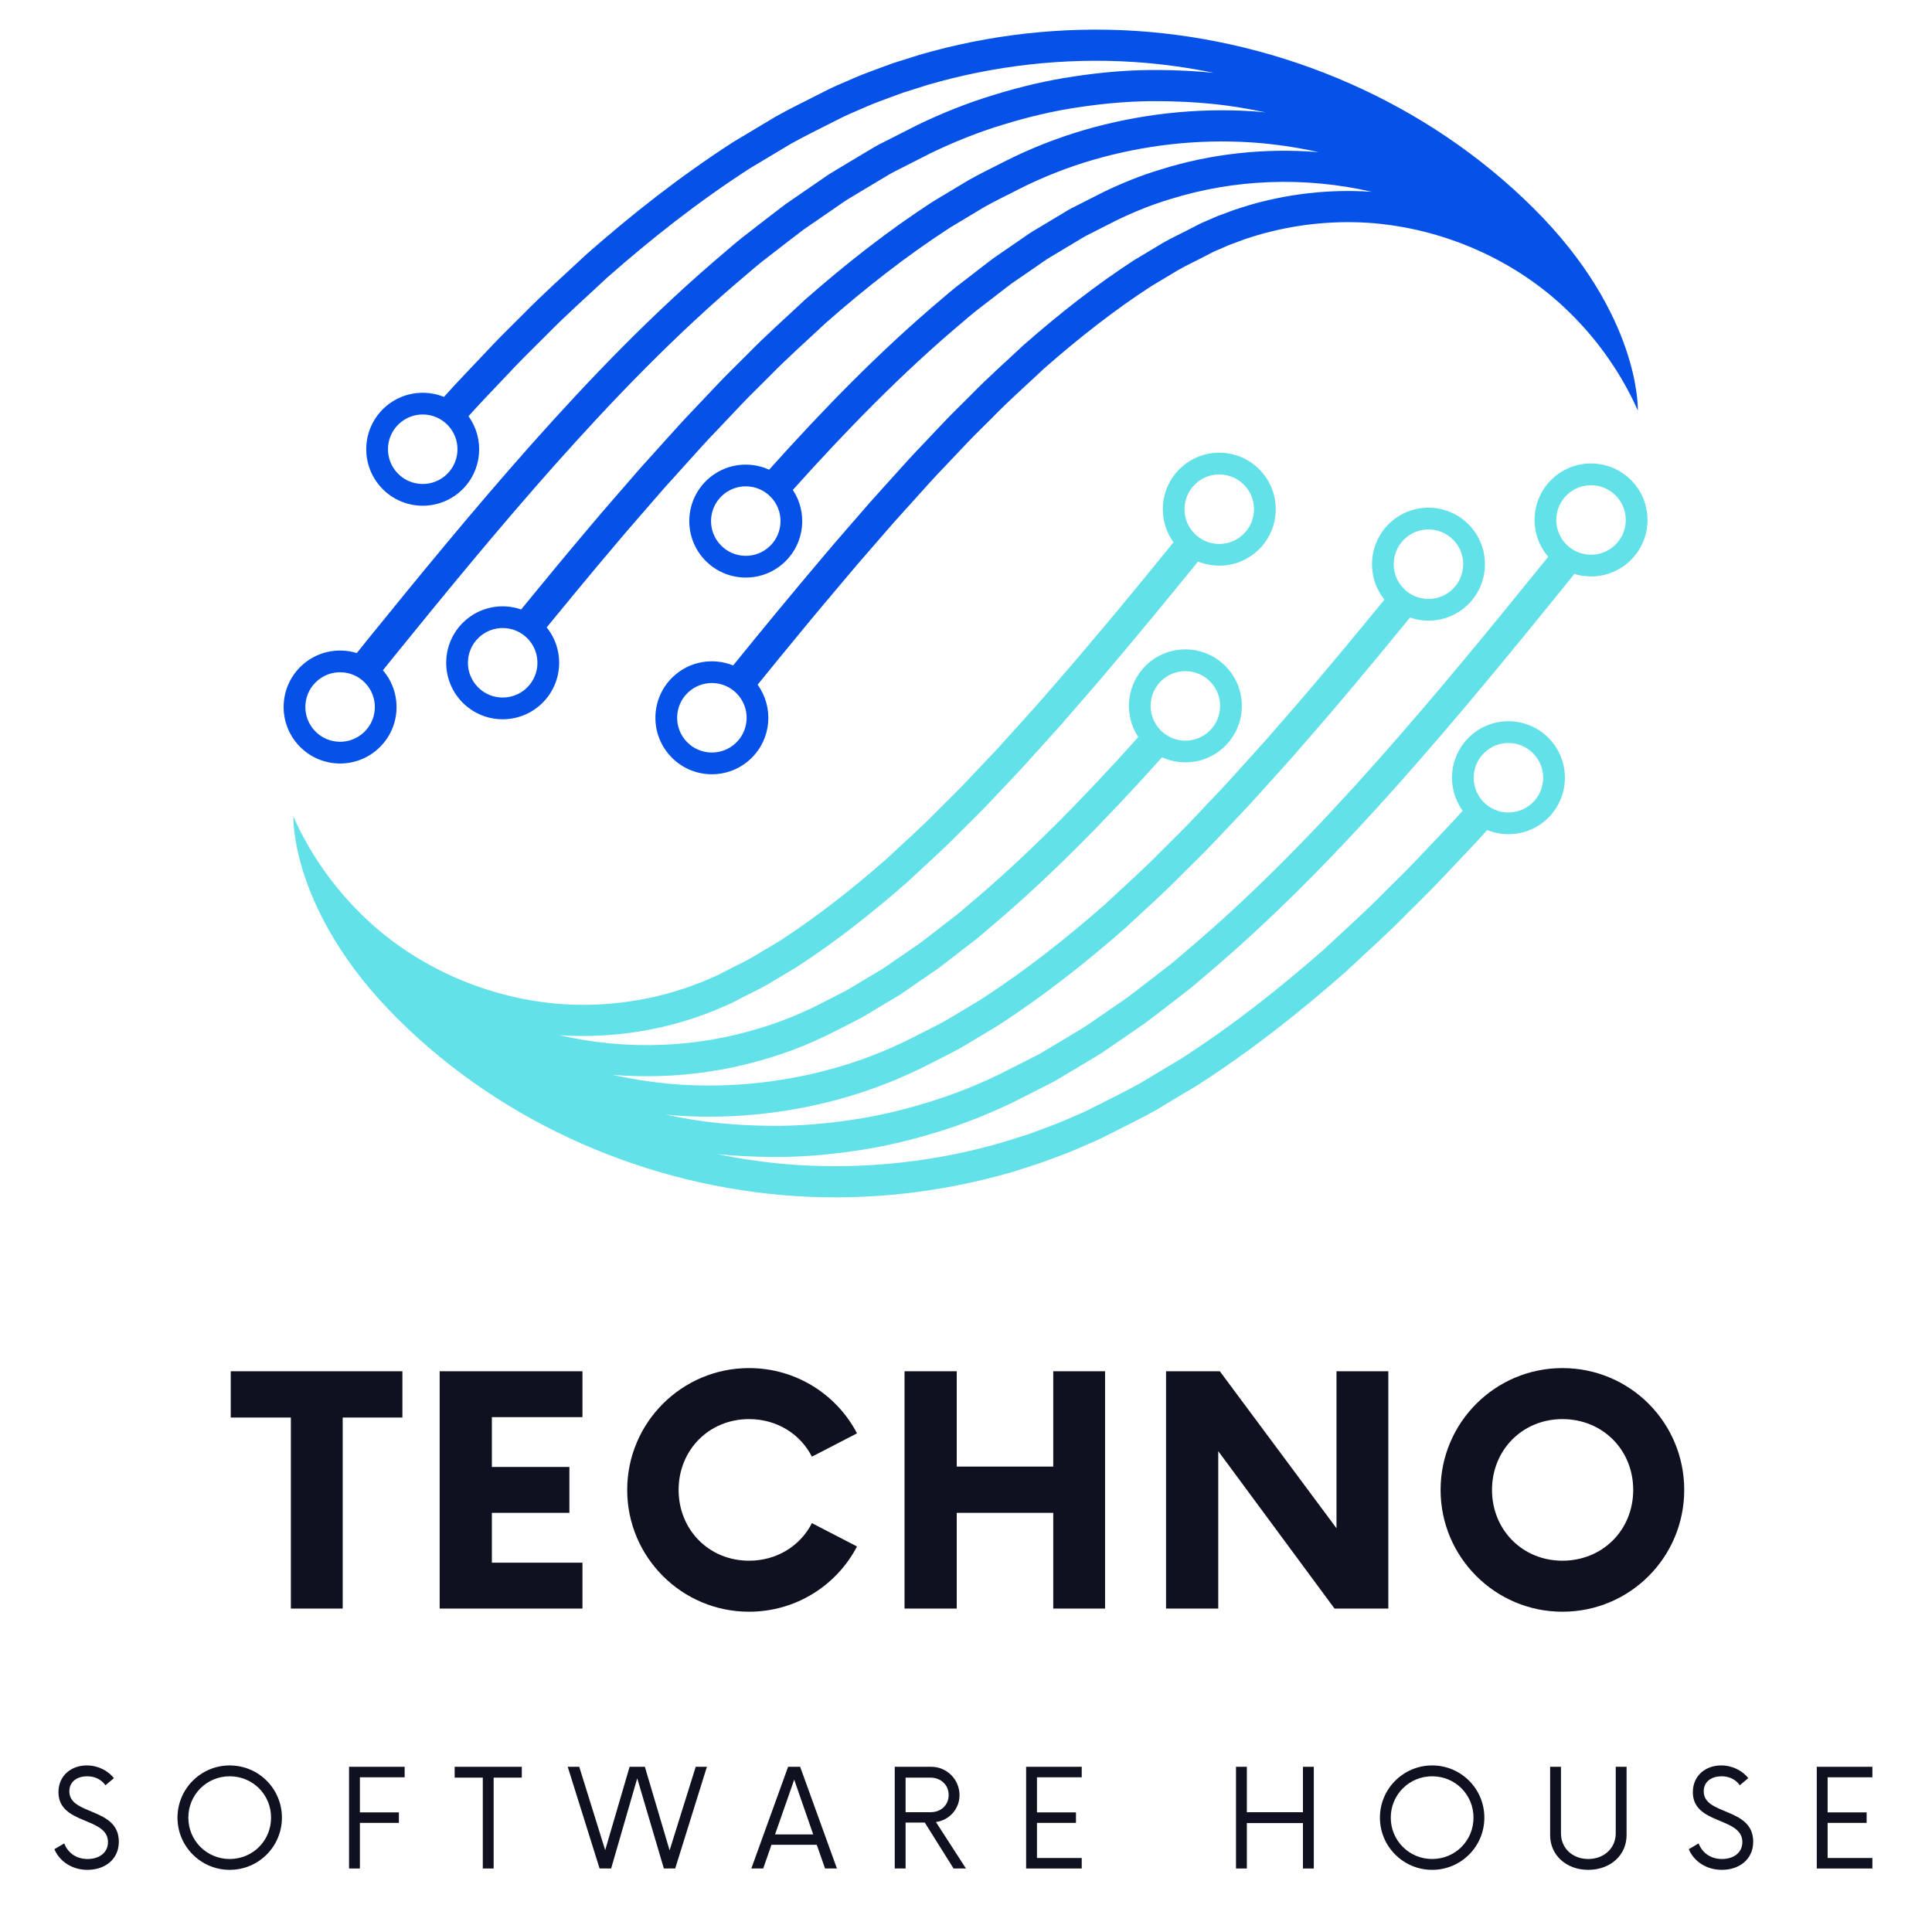 <svg xmlns="http://www.w3.org/2000/svg" xmlns:xlink="http://www.w3.org/1999/xlink" width="500" zoomAndPan="magnify" viewBox="0 0 375 375" height="500" preserveAspectRatio="xMidYMid meet" version="1.0"><defs><g/><clipPath id="8966290217"><path d="M 55 5.086 L 318 5.086 L 318 151 L 55 151 Z M 55 5.086 " clip-rule="nonzero"/></clipPath></defs><path fill="#62e1e9" d="M 313.672 96.242 C 316.258 98.922 316.184 103.195 313.504 105.781 C 310.82 108.367 306.551 108.289 303.965 105.609 C 301.379 102.93 301.453 98.656 304.137 96.07 C 306.82 93.484 311.086 93.562 313.672 96.242 Z M 272.41 114.195 C 269.824 111.512 269.902 107.242 272.582 104.656 C 275.262 102.07 279.531 102.145 282.117 104.828 C 284.703 107.508 284.629 111.777 281.945 114.363 C 279.266 116.953 274.996 116.875 272.41 114.195 Z M 225.227 141.699 C 222.641 139.016 222.719 134.746 225.395 132.16 C 228.078 129.574 232.348 129.652 234.934 132.332 C 237.52 135.016 237.441 139.281 234.762 141.871 C 232.078 144.457 227.812 144.379 225.227 141.699 Z M 231.801 103.52 C 229.215 100.84 229.297 96.566 231.977 93.98 C 234.656 91.395 238.922 91.473 241.512 94.152 C 244.098 96.836 244.02 101.105 241.34 103.691 C 238.656 106.277 234.391 106.203 231.801 103.52 Z M 287.93 155.645 C 285.344 152.961 285.422 148.691 288.102 146.105 C 290.785 143.52 295.051 143.598 297.637 146.277 C 300.223 148.957 300.148 153.23 297.465 155.816 C 294.785 158.402 290.516 158.324 287.93 155.645 Z M 316.711 93.312 C 312.504 88.953 305.566 88.828 301.207 93.031 C 297.004 97.09 296.754 103.684 300.508 108.059 C 299.949 108.754 299.387 109.453 298.824 110.152 C 288.898 122.406 278.527 135.082 267.254 147.789 C 255.961 160.469 243.766 173.234 229.711 185.047 C 228.836 185.781 227.988 186.547 227.074 187.262 L 224.328 189.391 C 222.484 190.805 220.66 192.246 218.785 193.645 C 216.844 194.98 214.902 196.32 212.953 197.66 C 211.965 198.32 211.027 199.031 209.996 199.645 L 206.918 201.496 L 203.824 203.348 C 202.789 203.961 201.773 204.605 200.672 205.133 C 198.504 206.234 196.328 207.336 194.148 208.445 C 189.707 210.59 184.957 212.504 180.117 213.961 C 175.273 215.461 170.301 216.648 165.234 217.375 C 160.176 218.129 155.043 218.57 149.887 218.52 C 144.738 218.484 139.562 218.152 134.441 217.328 C 132.676 217.047 130.918 216.707 129.168 216.34 C 130.008 216.418 130.848 216.508 131.688 216.562 C 142.758 217.262 153.871 215.988 164.375 212.926 C 169.617 211.398 174.734 209.379 179.551 206.965 C 181.938 205.723 184.375 204.578 186.703 203.262 C 189 201.887 191.285 200.516 193.57 199.145 C 202.512 193.375 210.766 186.848 218.559 180.004 C 222.332 176.461 226.211 173.047 229.773 169.379 C 231.578 167.566 233.422 165.797 235.176 163.957 C 236.926 162.113 238.668 160.273 240.406 158.438 C 242.164 156.617 243.836 154.738 245.52 152.875 C 247.199 151.008 248.875 149.148 250.543 147.297 C 253.797 143.52 257.098 139.812 260.258 136.039 C 264.836 130.633 269.285 125.242 273.684 119.867 C 277.457 121.168 281.805 120.363 284.875 117.402 C 289.234 113.199 289.359 106.258 285.156 101.898 C 280.953 97.539 274.012 97.414 269.652 101.617 C 265.535 105.59 265.203 112.008 268.723 116.379 C 264.434 121.621 260.098 126.871 255.648 132.129 C 252.508 135.879 249.242 139.547 246.012 143.293 C 244.363 145.125 242.703 146.969 241.043 148.809 C 239.379 150.652 237.723 152.516 235.992 154.305 C 234.277 156.117 232.559 157.93 230.836 159.75 C 229.105 161.562 227.297 163.297 225.523 165.078 C 222.012 168.691 218.227 172.02 214.535 175.488 C 206.93 182.164 198.918 188.492 190.324 194.043 C 188.137 195.355 185.941 196.672 183.742 197.988 C 181.516 199.25 179.195 200.332 176.918 201.52 C 172.34 203.816 167.594 205.684 162.672 207.125 C 152.836 209.984 142.441 211.184 132.078 210.527 C 127.656 210.238 123.242 209.586 118.887 208.625 C 129.27 209.473 139.711 208.336 149.465 205.285 C 153.344 204.121 157.039 202.629 160.715 200.852 C 162.562 199.914 164.406 198.977 166.242 198.043 C 167.176 197.613 168.055 197.043 168.945 196.512 L 171.613 194.91 L 174.281 193.316 C 175.172 192.793 176.008 192.148 176.871 191.57 C 178.59 190.391 180.305 189.211 182.016 188.039 C 183.688 186.789 185.328 185.484 186.98 184.219 L 189.453 182.309 C 190.273 181.668 191.051 180.957 191.852 180.289 C 204.031 170.055 215.113 158.625 225.547 146.992 C 229.52 148.797 234.359 148.121 237.691 144.906 C 242.047 140.703 242.172 133.762 237.969 129.402 C 233.766 125.043 226.824 124.918 222.469 129.121 C 218.602 132.855 218.074 138.738 220.945 143.066 C 210.656 154.535 199.777 165.734 187.98 175.645 C 187.203 176.297 186.441 176.988 185.648 177.609 L 183.258 179.453 C 181.656 180.676 180.07 181.941 178.453 183.148 C 176.812 184.277 175.164 185.41 173.512 186.543 C 172.684 187.098 171.879 187.719 171.027 188.219 L 168.48 189.738 L 165.934 191.27 C 165.082 191.773 164.246 192.324 163.363 192.727 C 161.621 193.613 159.875 194.5 158.125 195.391 C 154.664 197.059 151.277 198.43 147.676 199.508 C 135.23 203.402 121.57 203.941 108.512 200.914 C 108.668 200.926 108.82 200.945 108.977 200.953 C 116.895 201.449 124.801 200.535 132.316 198.355 L 135.117 197.473 L 137.867 196.453 C 138.793 196.141 139.668 195.684 140.578 195.316 C 141.031 195.113 141.469 194.961 141.941 194.719 L 143.359 193.988 C 145.25 192.984 147.168 192.117 149.047 191.051 C 150.918 189.93 152.785 188.812 154.645 187.695 C 162.043 182.91 169.211 177.273 176.168 171.172 C 179.582 167.945 183.055 164.914 186.371 161.5 C 188.039 159.82 189.727 158.207 191.367 156.488 C 193.004 154.758 194.637 153.031 196.27 151.312 C 197.906 149.617 199.504 147.82 201.105 146.051 C 202.703 144.277 204.297 142.508 205.887 140.742 C 209.023 137.098 212.176 133.562 215.25 129.891 C 221.117 122.961 226.867 115.988 232.535 108.992 C 236.426 110.57 241.051 109.832 244.27 106.73 C 248.625 102.523 248.75 95.582 244.547 91.223 C 240.344 86.863 233.406 86.742 229.047 90.945 C 225.066 94.785 224.629 100.898 227.781 105.254 C 225.125 108.539 222.453 111.801 219.762 115.062 C 216.754 118.754 213.703 122.332 210.641 125.973 C 207.582 129.629 204.465 133.125 201.355 136.738 C 199.781 138.484 198.207 140.23 196.625 141.984 C 195.047 143.738 193.469 145.516 191.852 147.18 C 190.25 148.875 188.641 150.574 187.023 152.277 C 185.41 153.973 183.758 155.551 182.121 157.199 C 178.863 160.559 175.48 163.5 172.145 166.66 C 165.375 172.59 158.449 178.027 151.398 182.59 C 149.633 183.652 147.859 184.715 146.086 185.777 C 144.309 186.785 142.508 187.594 140.727 188.543 L 139.395 189.234 C 138.949 189.461 138.559 189.594 138.145 189.781 C 137.312 190.113 136.516 190.535 135.668 190.816 L 133.16 191.75 L 130.613 192.551 C 123.77 194.531 116.578 195.367 109.367 194.918 C 94.969 193.965 80.578 187.793 70.121 177.441 C 65.066 172.48 60.855 166.66 57.711 160.164 C 57.449 159.605 57.191 159.039 56.938 158.477 C 56.938 158.477 56.254 176.938 77.188 197.754 C 97.883 218.336 125.988 230.312 154.414 232.16 C 168.637 233.07 182.953 231.43 196.449 227.492 L 201.469 225.902 C 203.121 225.32 204.754 224.699 206.395 224.086 C 208.035 223.492 209.609 222.75 211.215 222.074 C 212 221.727 212.844 221.387 213.574 221.027 L 215.758 219.934 C 218.641 218.453 221.602 217.035 224.379 215.465 C 227.098 213.836 229.805 212.211 232.512 210.59 C 242.996 203.832 252.332 196.414 260.969 188.828 C 265.094 184.969 269.379 181.168 273.195 177.254 C 275.133 175.305 277.137 173.375 279.004 171.418 C 280.863 169.461 282.715 167.508 284.562 165.555 C 285.98 164.082 287.324 162.602 288.664 161.117 C 292.555 162.695 297.176 161.957 300.395 158.855 C 304.754 154.648 304.879 147.707 300.676 143.348 C 296.469 138.988 289.531 138.863 285.172 143.07 C 281.195 146.902 280.754 153.016 283.902 157.367 C 282.676 158.723 281.441 160.082 280.145 161.426 C 278.324 163.348 276.496 165.277 274.66 167.211 C 272.82 169.141 270.855 171.031 268.945 172.949 C 265.184 176.812 260.992 180.523 256.945 184.312 C 248.5 191.734 239.402 198.953 229.266 205.488 C 226.656 207.051 224.039 208.621 221.418 210.191 C 218.742 211.703 215.898 213.062 213.125 214.488 L 211.031 215.539 C 210.324 215.891 209.531 216.207 208.781 216.539 C 207.254 217.18 205.762 217.891 204.195 218.453 C 202.637 219.035 201.082 219.625 199.516 220.18 L 194.746 221.688 C 181.918 225.434 168.324 226.988 154.809 226.125 C 149.586 225.785 144.379 225.074 139.23 224.02 C 142.777 224.367 146.332 224.543 149.879 224.566 C 155.34 224.621 160.781 224.156 166.141 223.355 C 171.508 222.582 176.777 221.324 181.906 219.738 C 187.023 218.199 192.078 216.156 196.742 213.906 C 199.016 212.75 201.289 211.598 203.551 210.449 C 204.703 209.898 205.758 209.23 206.832 208.59 L 210.047 206.668 L 213.25 204.742 C 214.32 204.102 215.289 203.371 216.312 202.691 C 218.328 201.301 220.336 199.918 222.344 198.535 C 224.277 197.094 226.156 195.613 228.051 194.156 L 230.883 191.961 C 231.82 191.227 232.684 190.445 233.586 189.688 C 248 177.57 260.367 164.609 271.773 151.805 C 283.16 138.973 293.574 126.238 303.523 113.957 C 304.211 113.102 304.895 112.25 305.582 111.398 C 309.27 112.539 313.453 111.691 316.43 108.816 C 320.789 104.613 320.914 97.672 316.711 93.312 " fill-opacity="1" fill-rule="nonzero"/><g clip-path="url(#8966290217)"><path fill="#0652e9" d="M 61.16 141.914 C 58.574 139.23 58.652 134.961 61.332 132.375 C 64.012 129.789 68.281 129.867 70.867 132.547 C 73.453 135.23 73.379 139.5 70.695 142.086 C 68.016 144.672 63.746 144.598 61.16 141.914 Z M 102.426 123.961 C 105.012 126.645 104.934 130.914 102.254 133.504 C 99.57 136.09 95.301 136.012 92.715 133.328 C 90.129 130.648 90.207 126.379 92.887 123.793 C 95.57 121.207 99.84 121.281 102.426 123.961 Z M 149.609 96.461 C 152.195 99.141 152.117 103.41 149.438 105.996 C 146.758 108.582 142.488 108.508 139.902 105.824 C 137.316 103.145 137.391 98.875 140.074 96.285 C 142.754 93.699 147.023 93.777 149.609 96.461 Z M 143.031 134.637 C 145.617 137.32 145.539 141.59 142.859 144.176 C 140.18 146.762 135.91 146.684 133.324 144.004 C 130.738 141.32 130.812 137.051 133.496 134.465 C 136.176 131.879 140.445 131.957 143.031 134.637 Z M 86.902 82.512 C 89.492 85.191 89.414 89.465 86.734 92.051 C 84.051 94.637 79.781 94.559 77.195 91.879 C 74.609 89.199 74.688 84.926 77.367 82.34 C 80.051 79.754 84.32 79.832 86.902 82.512 Z M 58.125 144.844 C 62.328 149.203 69.266 149.328 73.625 145.121 C 77.828 141.066 78.082 134.473 74.324 130.102 C 74.887 129.402 75.445 128.703 76.008 128.004 C 85.938 115.75 96.305 103.074 107.578 90.367 C 118.875 77.688 131.07 64.922 145.121 53.109 C 146 52.375 146.848 51.609 147.758 50.895 L 150.508 48.766 C 152.352 47.352 154.172 45.91 156.047 44.512 C 157.988 43.176 159.934 41.836 161.883 40.496 C 162.867 39.836 163.809 39.125 164.836 38.512 L 167.918 36.66 L 171.012 34.809 C 172.047 34.195 173.059 33.551 174.164 33.023 C 176.332 31.922 178.508 30.82 180.684 29.711 C 185.129 27.566 189.875 25.652 194.715 24.191 C 199.559 22.695 204.535 21.508 209.598 20.781 C 214.656 20.027 219.793 19.586 224.949 19.637 C 230.098 19.672 235.273 20.004 240.395 20.828 C 242.16 21.109 243.918 21.449 245.668 21.816 C 244.828 21.738 243.988 21.648 243.148 21.594 C 232.074 20.891 220.965 22.172 210.461 25.23 C 205.215 26.762 200.098 28.777 195.285 31.195 C 192.898 32.434 190.457 33.578 188.129 34.895 C 185.836 36.27 183.547 37.641 181.262 39.012 C 172.324 44.781 164.07 51.309 156.273 58.152 C 152.504 61.695 148.625 65.109 145.059 68.777 C 143.258 70.59 141.41 72.363 139.66 74.199 C 137.91 76.043 136.168 77.883 134.43 79.719 C 132.672 81.539 130.996 83.418 129.316 85.281 C 127.637 87.148 125.961 89.004 124.289 90.859 C 121.035 94.637 117.738 98.344 114.578 102.117 C 110 107.523 105.547 112.914 101.152 118.293 C 97.379 116.988 93.031 117.793 89.961 120.754 C 85.602 124.957 85.477 131.898 89.68 136.258 C 93.883 140.617 100.824 140.742 105.18 136.539 C 109.301 132.566 109.633 126.148 106.109 121.777 C 110.398 116.535 114.738 111.285 119.188 106.027 C 122.328 102.277 125.594 98.609 128.82 94.863 C 130.473 93.031 132.129 91.191 133.793 89.348 C 135.457 87.504 137.109 85.641 138.844 83.852 C 140.559 82.043 142.277 80.227 144 78.41 C 145.73 76.594 147.539 74.863 149.309 73.078 C 152.82 69.469 156.605 66.141 160.301 62.664 C 167.906 55.992 175.914 49.664 184.512 44.113 C 186.699 42.801 188.895 41.488 191.09 40.168 C 193.316 38.906 195.641 37.824 197.918 36.637 C 202.492 34.34 207.238 32.469 212.164 31.031 C 222 28.172 232.395 26.973 242.754 27.629 C 247.18 27.922 251.59 28.57 255.945 29.531 C 245.566 28.684 235.121 29.82 225.371 32.871 C 221.488 34.035 217.797 35.527 214.117 37.305 C 212.273 38.242 210.43 39.18 208.594 40.113 C 207.66 40.543 206.777 41.113 205.891 41.645 L 203.219 43.246 L 200.555 44.84 C 199.664 45.367 198.828 46.008 197.961 46.586 C 196.242 47.766 194.531 48.945 192.82 50.121 C 191.148 51.367 189.508 52.672 187.855 53.941 L 185.383 55.848 C 184.562 56.488 183.781 57.199 182.98 57.867 C 170.805 68.102 159.723 79.531 149.289 91.164 C 145.316 89.359 140.477 90.035 137.145 93.25 C 132.785 97.453 132.66 104.395 136.863 108.754 C 141.066 113.113 148.008 113.238 152.367 109.035 C 156.234 105.301 156.762 99.414 153.891 95.094 C 164.18 83.621 175.059 72.426 186.855 62.512 C 187.633 61.859 188.391 61.168 189.188 60.547 L 191.578 58.703 C 193.176 57.48 194.766 56.215 196.379 55.008 C 198.023 53.879 199.672 52.75 201.32 51.613 C 202.148 51.062 202.957 50.438 203.809 49.938 L 206.355 48.418 L 208.902 46.891 C 209.754 46.383 210.59 45.836 211.473 45.43 C 213.215 44.543 214.961 43.656 216.711 42.77 C 220.172 41.098 223.555 39.727 227.156 38.648 C 239.605 34.754 253.266 34.219 266.32 37.242 C 266.164 37.23 266.016 37.211 265.859 37.203 C 257.938 36.707 250.035 37.621 242.52 39.801 L 239.719 40.684 L 236.965 41.707 C 236.039 42.016 235.164 42.473 234.258 42.84 C 233.801 43.043 233.367 43.199 232.895 43.438 L 231.473 44.172 C 229.582 45.172 227.664 46.043 225.789 47.105 C 223.918 48.227 222.051 49.344 220.188 50.461 C 212.793 55.246 205.621 60.887 198.668 66.98 C 195.25 70.211 191.777 73.238 188.465 76.656 C 186.797 78.336 185.109 79.949 183.469 81.668 C 181.828 83.398 180.195 85.125 178.566 86.844 C 176.926 88.539 175.332 90.336 173.73 92.105 C 172.133 93.883 170.539 95.648 168.949 97.414 C 165.812 101.059 162.66 104.594 159.582 108.27 C 153.719 115.199 147.969 122.168 142.301 129.164 C 138.406 127.586 133.785 128.324 130.566 131.426 C 126.207 135.633 126.082 142.574 130.285 146.934 C 134.488 151.293 141.43 151.418 145.789 147.211 C 149.77 143.375 150.207 137.258 147.055 132.902 C 149.711 129.617 152.383 126.355 155.074 123.094 C 158.082 119.402 161.133 115.828 164.191 112.184 C 167.25 108.527 170.367 105.035 173.48 101.418 C 175.051 99.672 176.629 97.926 178.207 96.172 C 179.789 94.418 181.367 92.641 182.98 90.977 C 184.586 89.281 186.195 87.582 187.809 85.879 C 189.426 84.184 191.078 82.609 192.715 80.957 C 195.973 77.598 199.355 74.656 202.691 71.496 C 209.457 65.566 216.383 60.129 223.434 55.566 C 225.203 54.504 226.973 53.445 228.75 52.379 C 230.527 51.371 232.324 50.562 234.105 49.613 L 235.441 48.922 C 235.887 48.695 236.273 48.562 236.691 48.375 C 237.52 48.043 238.32 47.621 239.164 47.336 L 241.672 46.406 L 244.223 45.602 C 251.066 43.625 258.258 42.789 265.469 43.238 C 279.867 44.191 294.254 50.363 304.715 60.719 C 309.77 65.676 313.98 71.5 317.121 77.992 C 317.387 78.551 317.645 79.117 317.898 79.68 C 317.898 79.68 318.582 61.215 297.648 40.402 C 276.953 19.82 248.844 7.844 220.422 5.996 C 206.195 5.086 191.883 6.723 178.387 10.668 L 173.363 12.254 C 171.715 12.836 170.078 13.457 168.441 14.07 C 166.797 14.664 165.223 15.406 163.617 16.082 C 162.836 16.43 161.992 16.77 161.258 17.129 L 159.078 18.223 C 156.195 19.703 153.234 21.121 150.457 22.695 C 147.738 24.32 145.027 25.945 142.32 27.566 C 131.84 34.324 122.5 41.742 113.867 49.328 C 109.738 53.188 105.457 56.988 101.637 60.902 C 99.699 62.852 97.699 64.781 95.828 66.738 C 93.973 68.695 92.121 70.652 90.273 72.602 C 88.852 74.074 87.508 75.559 86.172 77.039 C 82.277 75.465 77.656 76.199 74.441 79.301 C 70.082 83.508 69.957 90.449 74.16 94.809 C 78.363 99.168 85.305 99.293 89.66 95.09 C 93.637 91.254 94.078 85.141 90.934 80.789 C 92.16 79.434 93.391 78.074 94.688 76.73 C 96.512 74.809 98.34 72.879 100.172 70.945 C 102.016 69.016 103.98 67.125 105.887 65.207 C 109.652 61.344 113.844 57.633 117.891 53.844 C 126.336 46.422 135.43 39.203 145.566 32.668 C 148.18 31.105 150.793 29.535 153.418 27.965 C 156.094 26.453 158.938 25.094 161.711 23.668 L 163.805 22.617 C 164.508 22.27 165.305 21.949 166.055 21.617 C 167.578 20.977 169.074 20.266 170.641 19.703 C 172.195 19.125 173.75 18.531 175.32 17.977 L 180.09 16.469 C 192.914 12.727 206.512 11.164 220.027 12.027 C 225.246 12.371 230.457 13.082 235.602 14.137 C 232.059 13.789 228.5 13.613 224.957 13.586 C 219.496 13.535 214.055 14 208.695 14.801 C 203.328 15.574 198.059 16.832 192.93 18.418 C 187.809 19.957 182.758 21.996 178.094 24.25 C 175.816 25.402 173.547 26.559 171.281 27.707 C 170.129 28.258 169.078 28.93 168 29.566 L 164.785 31.488 L 161.582 33.414 C 160.516 34.055 159.547 34.785 158.523 35.465 C 156.508 36.852 154.496 38.238 152.488 39.621 C 150.555 41.062 148.68 42.547 146.781 44.004 L 143.953 46.195 C 143.016 46.93 142.148 47.711 141.246 48.465 C 126.836 60.582 114.465 73.547 103.059 86.352 C 91.676 99.184 81.262 111.918 71.309 124.199 C 70.621 125.055 69.938 125.906 69.254 126.758 C 65.562 125.617 61.379 126.465 58.402 129.336 C 54.047 133.543 53.922 140.484 58.125 144.844 " fill-opacity="1" fill-rule="nonzero"/></g><g fill="#0f1120" fill-opacity="1"><g transform="translate(45.172, 312.221)"><g><path d="M 32.934 -46.062 L -0.383 -46.062 L -0.383 -37.078 L 11.285 -37.078 L 11.285 0 L 21.344 0 L 21.344 -37.078 L 32.934 -37.078 Z M 32.934 -46.062 "/></g></g></g><g fill="#0f1120" fill-opacity="1"><g transform="translate(80.424, 312.221)"><g><path d="M 32.629 -37.156 L 32.629 -46.062 L 4.914 -46.062 L 4.914 0 L 32.629 0 L 32.629 -8.906 L 15.047 -8.906 L 15.047 -18.578 L 30.094 -18.578 L 30.094 -27.484 L 15.047 -27.484 L 15.047 -37.156 Z M 32.629 -37.156 "/></g></g></g><g fill="#0f1120" fill-opacity="1"><g transform="translate(118.899, 312.221)"><g><path d="M 26.484 0.613 C 35.621 0.613 43.527 -4.531 47.445 -12.055 L 38.691 -16.582 C 36.465 -12.207 31.938 -9.289 26.484 -9.289 C 18.73 -9.289 12.82 -15.277 12.82 -23.031 C 12.82 -30.785 18.73 -36.773 26.484 -36.773 C 31.938 -36.773 36.465 -33.855 38.691 -29.48 L 47.445 -34.008 C 43.527 -41.531 35.621 -46.676 26.484 -46.676 C 13.434 -46.676 2.84 -36.082 2.84 -23.031 C 2.84 -9.98 13.434 0.613 26.484 0.613 Z M 26.484 0.613 "/></g></g></g><g fill="#0f1120" fill-opacity="1"><g transform="translate(171.039, 312.221)"><g><path d="M 33.395 -46.062 L 33.395 -27.559 L 14.664 -27.559 L 14.664 -46.062 L 4.531 -46.062 L 4.531 0 L 14.664 0 L 14.664 -18.578 L 33.395 -18.578 L 33.395 0 L 43.453 0 L 43.453 -46.062 Z M 33.395 -46.062 "/></g></g></g><g fill="#0f1120" fill-opacity="1"><g transform="translate(221.797, 312.221)"><g><path d="M 37.617 -46.062 L 37.617 -15.586 L 14.969 -46.062 L 4.531 -46.062 L 4.531 0 L 14.664 0 L 14.664 -30.555 L 37.234 0 L 47.676 0 L 47.676 -46.062 Z M 37.617 -46.062 "/></g></g></g><g fill="#0f1120" fill-opacity="1"><g transform="translate(276.778, 312.221)"><g><path d="M 26.484 0.613 C 39.613 0.613 50.129 -9.98 50.129 -23.031 C 50.129 -36.082 39.613 -46.676 26.484 -46.676 C 13.434 -46.676 2.84 -36.082 2.84 -23.031 C 2.84 -9.98 13.434 0.613 26.484 0.613 Z M 26.484 -9.289 C 18.73 -9.289 12.82 -15.277 12.82 -23.031 C 12.82 -30.785 18.73 -36.773 26.484 -36.773 C 34.316 -36.773 40.227 -30.785 40.227 -23.031 C 40.227 -15.277 34.316 -9.289 26.484 -9.289 Z M 26.484 -9.289 "/></g></g></g><g fill="#0f1120" fill-opacity="1"><g transform="translate(9.607, 362.674)"><g><path d="M 7.371 0.262 C 10.727 0.262 13.457 -1.742 13.457 -5.199 C 13.457 -11.91 3.852 -10.266 3.852 -14.973 C 3.852 -16.945 5.461 -17.898 7.305 -17.898 C 8.816 -17.898 10.07 -17.273 10.859 -16.156 L 12.504 -17.539 C 11.418 -18.922 9.508 -20.004 7.238 -20.004 C 4.211 -20.004 1.742 -18.031 1.742 -14.809 C 1.742 -8.457 11.352 -10.035 11.352 -5.133 C 11.352 -3.027 9.609 -1.844 7.402 -1.844 C 5.164 -1.844 3.555 -3.059 2.863 -4.871 L 0.953 -3.75 C 1.973 -1.316 4.441 0.262 7.371 0.262 Z M 7.371 0.262 "/></g></g></g><g fill="#0f1120" fill-opacity="1"><g transform="translate(32.837, 362.674)"><g><path d="M 11.746 0.262 C 17.375 0.262 21.883 -4.277 21.883 -9.871 C 21.883 -15.465 17.375 -20.004 11.746 -20.004 C 6.152 -20.004 1.613 -15.465 1.613 -9.871 C 1.613 -4.277 6.152 0.262 11.746 0.262 Z M 11.746 -1.844 C 7.305 -1.844 3.719 -5.395 3.719 -9.871 C 3.719 -14.348 7.305 -17.898 11.746 -17.898 C 16.223 -17.898 19.777 -14.348 19.777 -9.871 C 19.777 -5.395 16.223 -1.844 11.746 -1.844 Z M 11.746 -1.844 "/></g></g></g><g fill="#0f1120" fill-opacity="1"><g transform="translate(65.183, 362.674)"><g><path d="M 13.359 -17.703 L 13.359 -19.742 L 2.566 -19.742 L 2.566 0 L 4.672 0 L 4.672 -8.852 L 12.242 -8.852 L 12.242 -10.891 L 4.672 -10.891 L 4.672 -17.703 Z M 13.359 -17.703 "/></g></g></g><g fill="#0f1120" fill-opacity="1"><g transform="translate(87.953, 362.674)"><g><path d="M 13.328 -19.742 L 0.297 -19.742 L 0.297 -17.637 L 5.758 -17.637 L 5.758 0 L 7.863 0 L 7.863 -17.637 L 13.328 -17.637 Z M 13.328 -19.742 "/></g></g></g><g fill="#0f1120" fill-opacity="1"><g transform="translate(110.393, 362.674)"><g><path d="M 24.645 -19.742 L 19.578 -3.52 L 14.773 -19.742 L 11.812 -19.742 L 7.074 -3.555 L 2.039 -19.742 L -0.199 -19.742 L 5.988 0 L 8.227 0 L 13.293 -17.504 L 18.461 0 L 20.664 0 L 26.816 -19.742 Z M 24.645 -19.742 "/></g></g></g><g fill="#0f1120" fill-opacity="1"><g transform="translate(145.831, 362.674)"><g><path d="M 14.312 0 L 16.617 0 L 9.477 -19.742 L 7.141 -19.742 L 0 0 L 2.305 0 L 3.914 -4.605 L 12.699 -4.605 Z M 4.605 -6.613 L 8.324 -17.242 L 12.012 -6.613 Z M 4.605 -6.613 "/></g></g></g><g fill="#0f1120" fill-opacity="1"><g transform="translate(171.267, 362.674)"><g><path d="M 10.398 -9.016 C 12.996 -9.379 14.973 -11.551 14.973 -14.215 C 14.973 -17.309 12.504 -19.742 9.477 -19.742 L 2.402 -19.742 L 2.402 0 L 4.508 0 L 4.508 -8.918 L 8.227 -8.918 L 13.82 0 L 16.223 0 Z M 4.508 -10.926 L 4.508 -17.637 L 9.344 -17.637 C 11.32 -17.637 12.867 -16.254 12.867 -14.281 C 12.867 -12.273 11.352 -10.926 9.344 -10.926 Z M 4.508 -10.926 "/></g></g></g><g fill="#0f1120" fill-opacity="1"><g transform="translate(196.603, 362.674)"><g><path d="M 13.359 -17.703 L 13.359 -19.742 L 2.566 -19.742 L 2.566 0 L 13.359 0 L 13.359 -2.039 L 4.672 -2.039 L 4.672 -8.852 L 12.242 -8.852 L 12.242 -10.891 L 4.672 -10.891 L 4.672 -17.703 Z M 13.359 -17.703 "/></g></g></g><g fill="#0f1120" fill-opacity="1"><g transform="translate(220.755, 362.674)"><g/></g></g><g fill="#0f1120" fill-opacity="1"><g transform="translate(237.504, 362.674)"><g><path d="M 15.398 -19.742 L 15.398 -10.926 L 4.508 -10.926 L 4.508 -19.742 L 2.402 -19.742 L 2.402 0 L 4.508 0 L 4.508 -8.816 L 15.398 -8.816 L 15.398 0 L 17.504 0 L 17.504 -19.742 Z M 15.398 -19.742 "/></g></g></g><g fill="#0f1120" fill-opacity="1"><g transform="translate(266.229, 362.674)"><g><path d="M 11.746 0.262 C 17.375 0.262 21.883 -4.277 21.883 -9.871 C 21.883 -15.465 17.375 -20.004 11.746 -20.004 C 6.152 -20.004 1.613 -15.465 1.613 -9.871 C 1.613 -4.277 6.152 0.262 11.746 0.262 Z M 11.746 -1.844 C 7.305 -1.844 3.719 -5.395 3.719 -9.871 C 3.719 -14.348 7.305 -17.898 11.746 -17.898 C 16.223 -17.898 19.777 -14.348 19.777 -9.871 C 19.777 -5.395 16.223 -1.844 11.746 -1.844 Z M 11.746 -1.844 "/></g></g></g><g fill="#0f1120" fill-opacity="1"><g transform="translate(298.574, 362.674)"><g><path d="M 9.707 0.262 C 14.016 0.262 17.145 -2.598 17.145 -6.48 L 17.145 -19.742 L 15.039 -19.742 L 15.039 -6.812 C 15.039 -3.949 12.766 -1.844 9.707 -1.844 C 6.648 -1.844 4.41 -3.949 4.41 -6.812 L 4.41 -19.742 L 2.305 -19.742 L 2.305 -6.48 C 2.305 -2.598 5.43 0.262 9.707 0.262 Z M 9.707 0.262 "/></g></g></g><g fill="#0f1120" fill-opacity="1"><g transform="translate(326.839, 362.674)"><g><path d="M 7.371 0.262 C 10.727 0.262 13.457 -1.742 13.457 -5.199 C 13.457 -11.91 3.852 -10.266 3.852 -14.973 C 3.852 -16.945 5.461 -17.898 7.305 -17.898 C 8.816 -17.898 10.07 -17.273 10.859 -16.156 L 12.504 -17.539 C 11.418 -18.922 9.508 -20.004 7.238 -20.004 C 4.211 -20.004 1.742 -18.031 1.742 -14.809 C 1.742 -8.457 11.352 -10.035 11.352 -5.133 C 11.352 -3.027 9.609 -1.844 7.402 -1.844 C 5.164 -1.844 3.555 -3.059 2.863 -4.871 L 0.953 -3.75 C 1.973 -1.316 4.441 0.262 7.371 0.262 Z M 7.371 0.262 "/></g></g></g><g fill="#0f1120" fill-opacity="1"><g transform="translate(350.07, 362.674)"><g><path d="M 13.359 -17.703 L 13.359 -19.742 L 2.566 -19.742 L 2.566 0 L 13.359 0 L 13.359 -2.039 L 4.672 -2.039 L 4.672 -8.852 L 12.242 -8.852 L 12.242 -10.891 L 4.672 -10.891 L 4.672 -17.703 Z M 13.359 -17.703 "/></g></g></g></svg>